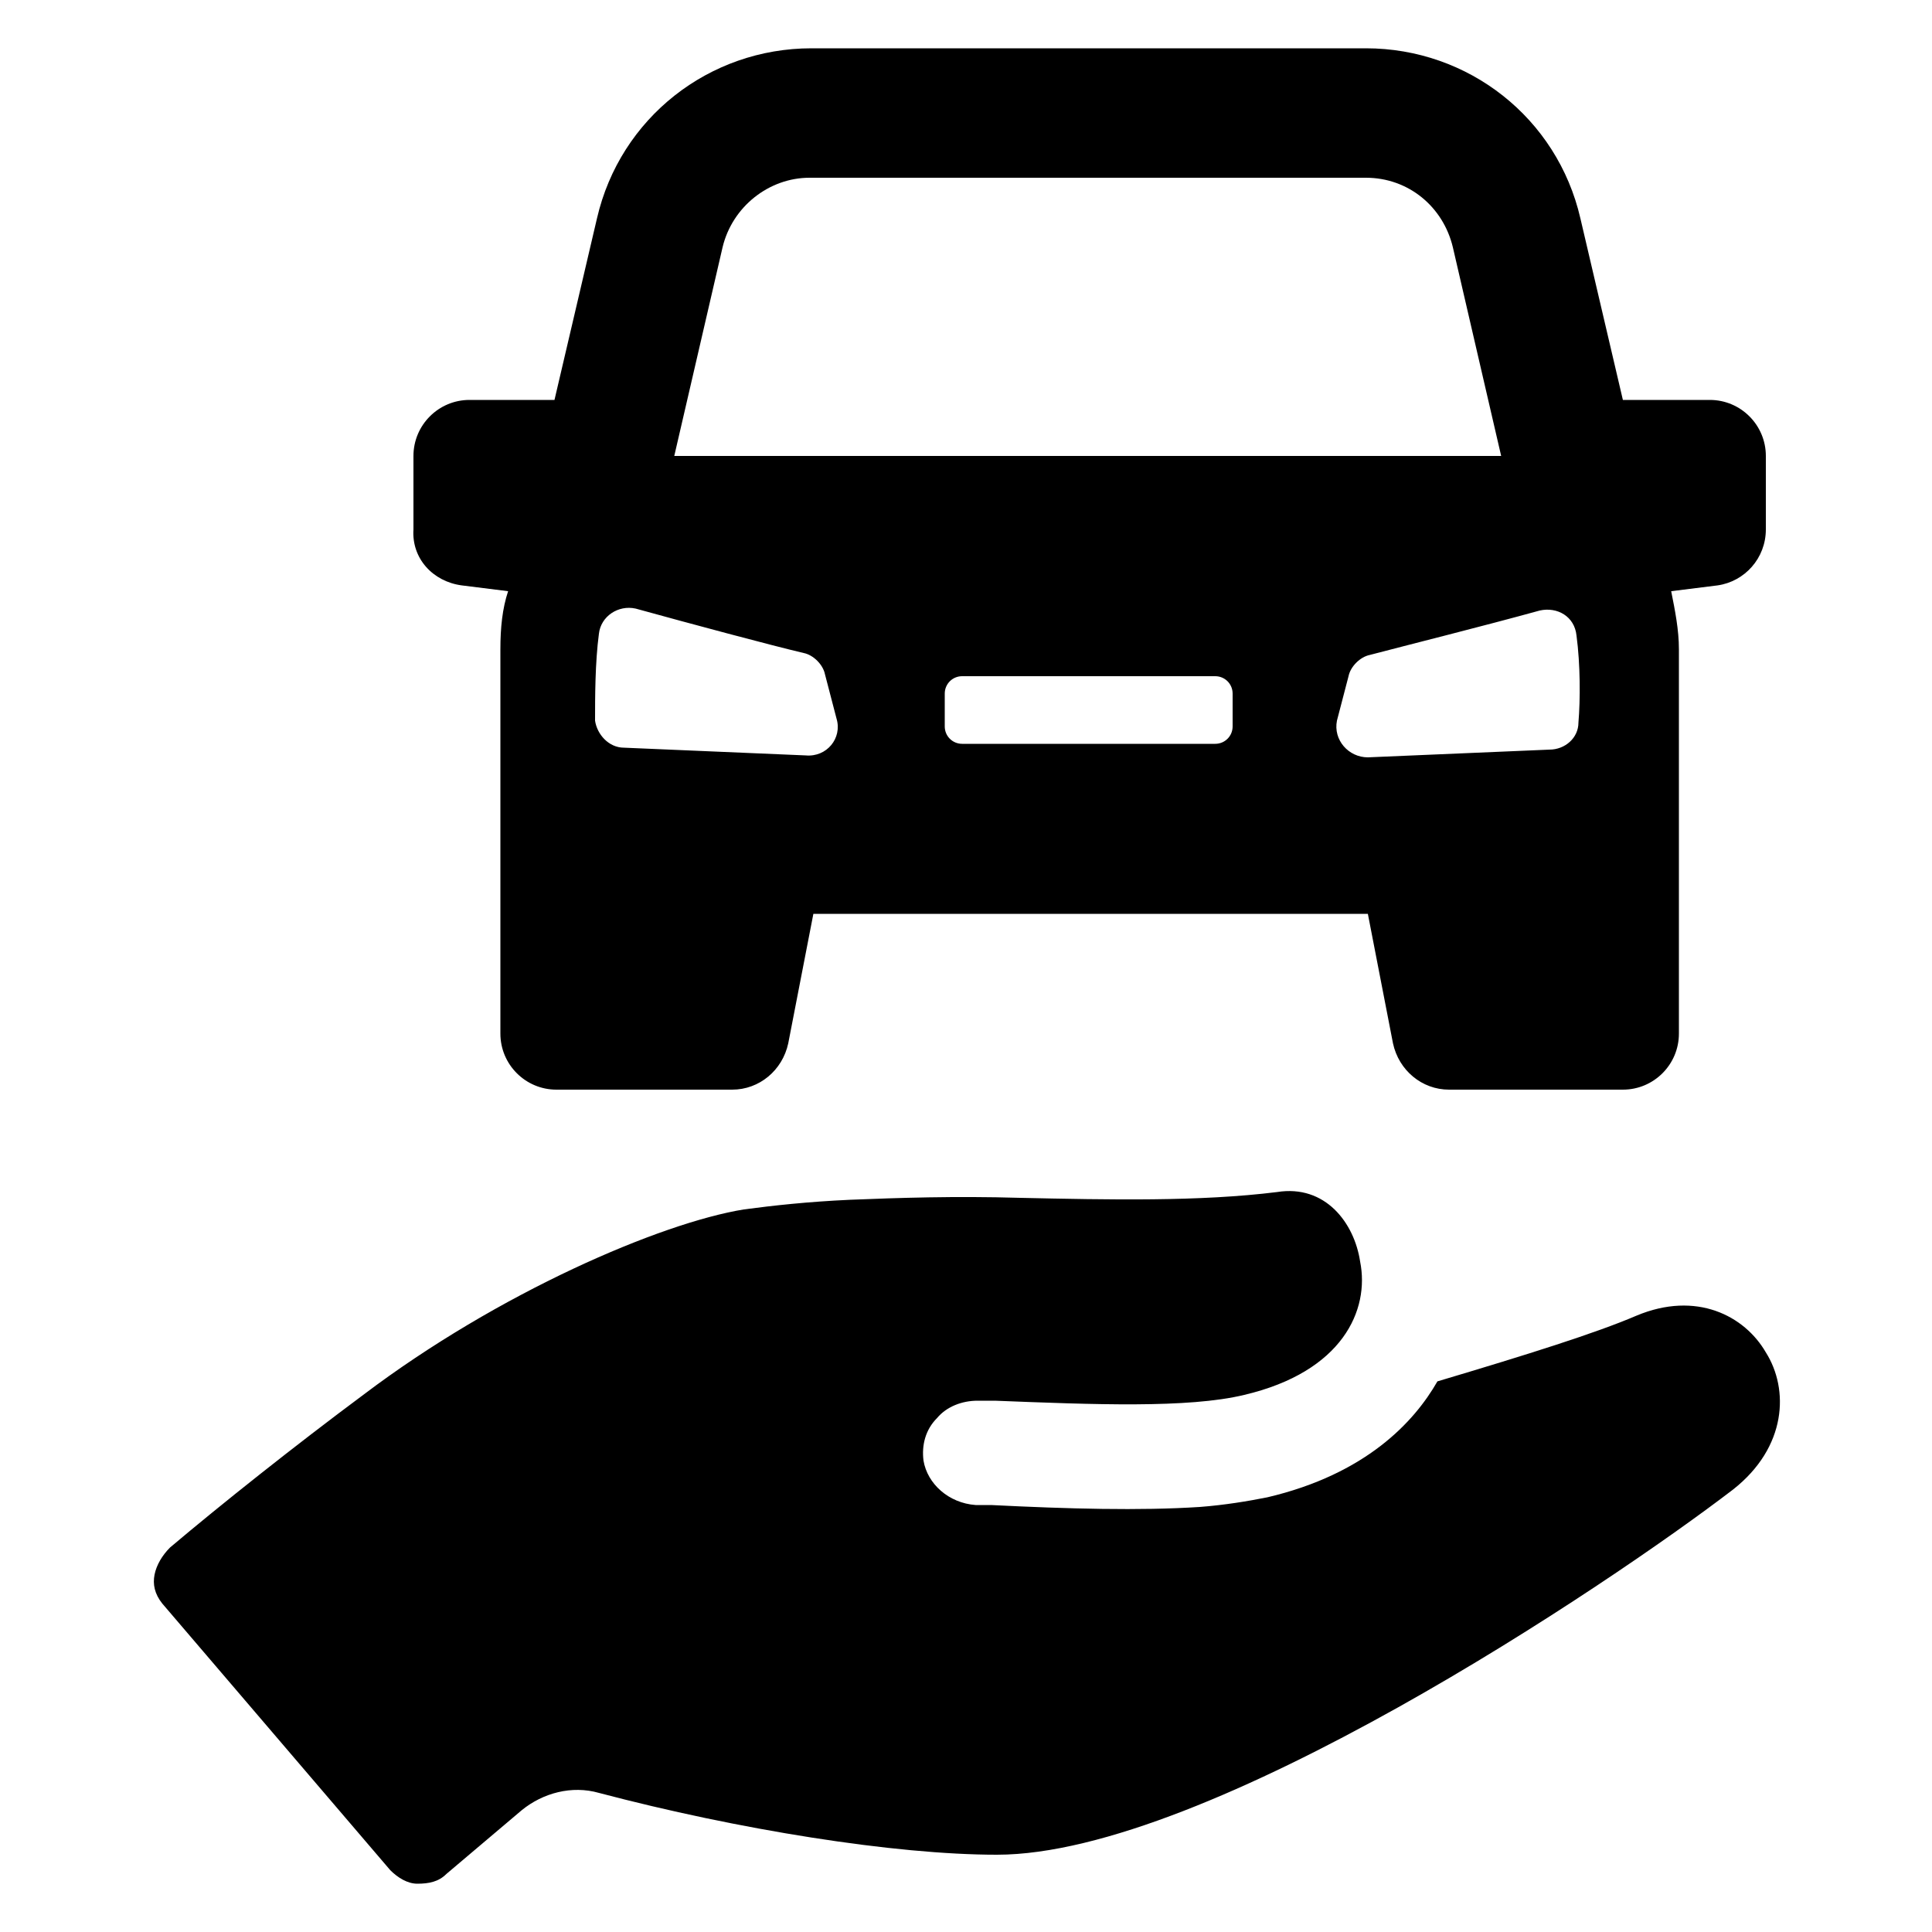 <svg height="100px" width="100px" fill="#000000" xmlns:x="http://ns.adobe.com/Extensibility/1.0/" xmlns:i="http://ns.adobe.com/AdobeIllustrator/10.0/" xmlns:graph="http://ns.adobe.com/Graphs/1.0/" xmlns="http://www.w3.org/2000/svg" xmlns:xlink="http://www.w3.org/1999/xlink" version="1.1" x="0px" y="0px" viewBox="0 0 100 100" style="enable-background:new 0 0 100 100;" xml:space="preserve">
    <g>
        <path d="M23.9,30.3l2.4,0.3c-0.3,0.9-0.4,1.9-0.4,3v6.8v4.1v9c0,1.6,1.3,2.9,2.9,2.9h9.1c1.4,0,2.6-1,2.9-2.4l1.3-6.7h28.7     l1.3,6.7c0.3,1.4,1.5,2.4,2.9,2.4H84c1.6,0,2.9-1.3,2.9-2.9v-9v-4.1v-6.8c0-1-0.2-2-0.4-3l2.4-0.3c1.4-0.2,2.5-1.4,2.5-2.9v-3.8     c0-1.6-1.3-2.9-2.9-2.9H84l-2.2-9.4c-1.2-5.2-5.8-8.8-11.1-8.8H42c-5.3,0-9.9,3.6-11.1,8.8l-2.2,9.4h-4.4c-1.6,0-2.9,1.3-2.9,2.9     v3.8C21.3,28.9,22.4,30.1,23.9,30.3z M63.8,37.6c0,0.5-0.4,0.9-0.9,0.9H49.8c-0.5,0-0.9-0.4-0.9-0.9v-1.7c0-0.5,0.4-0.9,0.9-0.9     h13.1c0.5,0,0.9,0.4,0.9,0.9V37.6z M79.7,31.6c0.9-0.2,1.8,0.3,1.9,1.3c0.2,1.5,0.2,3.3,0.1,4.5c0,0.8-0.7,1.4-1.5,1.4l-9.4,0.4     c-1,0-1.8-0.9-1.6-1.9l0.6-2.3c0.1-0.5,0.6-1,1.1-1.1C72.8,33.4,76.8,32.4,79.7,31.6z M37.4,12.8c0.5-2.1,2.4-3.6,4.5-3.6h28.8     c2.2,0,4,1.5,4.5,3.6l2.5,10.8H34.9L37.4,12.8z M31,32.8c0.1-0.9,1-1.5,1.9-1.3c2.9,0.8,7,1.9,8.7,2.3c0.5,0.1,1,0.6,1.1,1.1     l0.6,2.3c0.3,1-0.5,2-1.6,1.9l-9.4-0.4c-0.8,0-1.4-0.7-1.5-1.4C30.8,36.1,30.8,34.3,31,32.8z">
        </path>
        <path d="M91.4,70c-1.1-1.9-3.6-3.2-6.7-1.9c-2.1,0.9-5.6,2-10.3,3.4c-1.2,2.1-3.7,4.8-8.8,6c-1,0.2-2.2,0.4-3.5,0.5     c-3.1,0.2-6.8,0.1-10.8-0.1l-0.8,0c-1.4-0.1-2.5-1.1-2.7-2.3c-0.1-0.8,0.1-1.6,0.7-2.2c0.5-0.6,1.3-0.9,2.1-0.9l0.9,0     c5.1,0.2,10,0.4,12.9-0.3c5.1-1.2,6.5-4.4,6-6.9c-0.3-2-1.8-4-4.3-3.6c-4,0.5-8.7,0.4-13.3,0.3c-3.4-0.1-6.3,0-8.8,0.1     c-2.2,0.1-4,0.3-5.5,0.5c-4.3,0.7-12.7,4.3-19.7,9.6c-3.5,2.6-7.4,5.7-10,7.9c-0.4,0.4-0.7,0.9-0.8,1.4C7.9,82,8,82.5,8.4,83     l11.8,13.8c0.4,0.4,0.9,0.7,1.4,0.7c0.6,0,1.1-0.1,1.5-0.5l3.9-3.3c1.1-0.9,2.6-1.3,4-0.9c7.2,1.9,15.3,3.2,20.6,3.2     c10.9,0,31.7-14,38.1-18.9C92.5,74.9,92.6,71.9,91.4,70z">
        </path>
    </g>
</svg>
